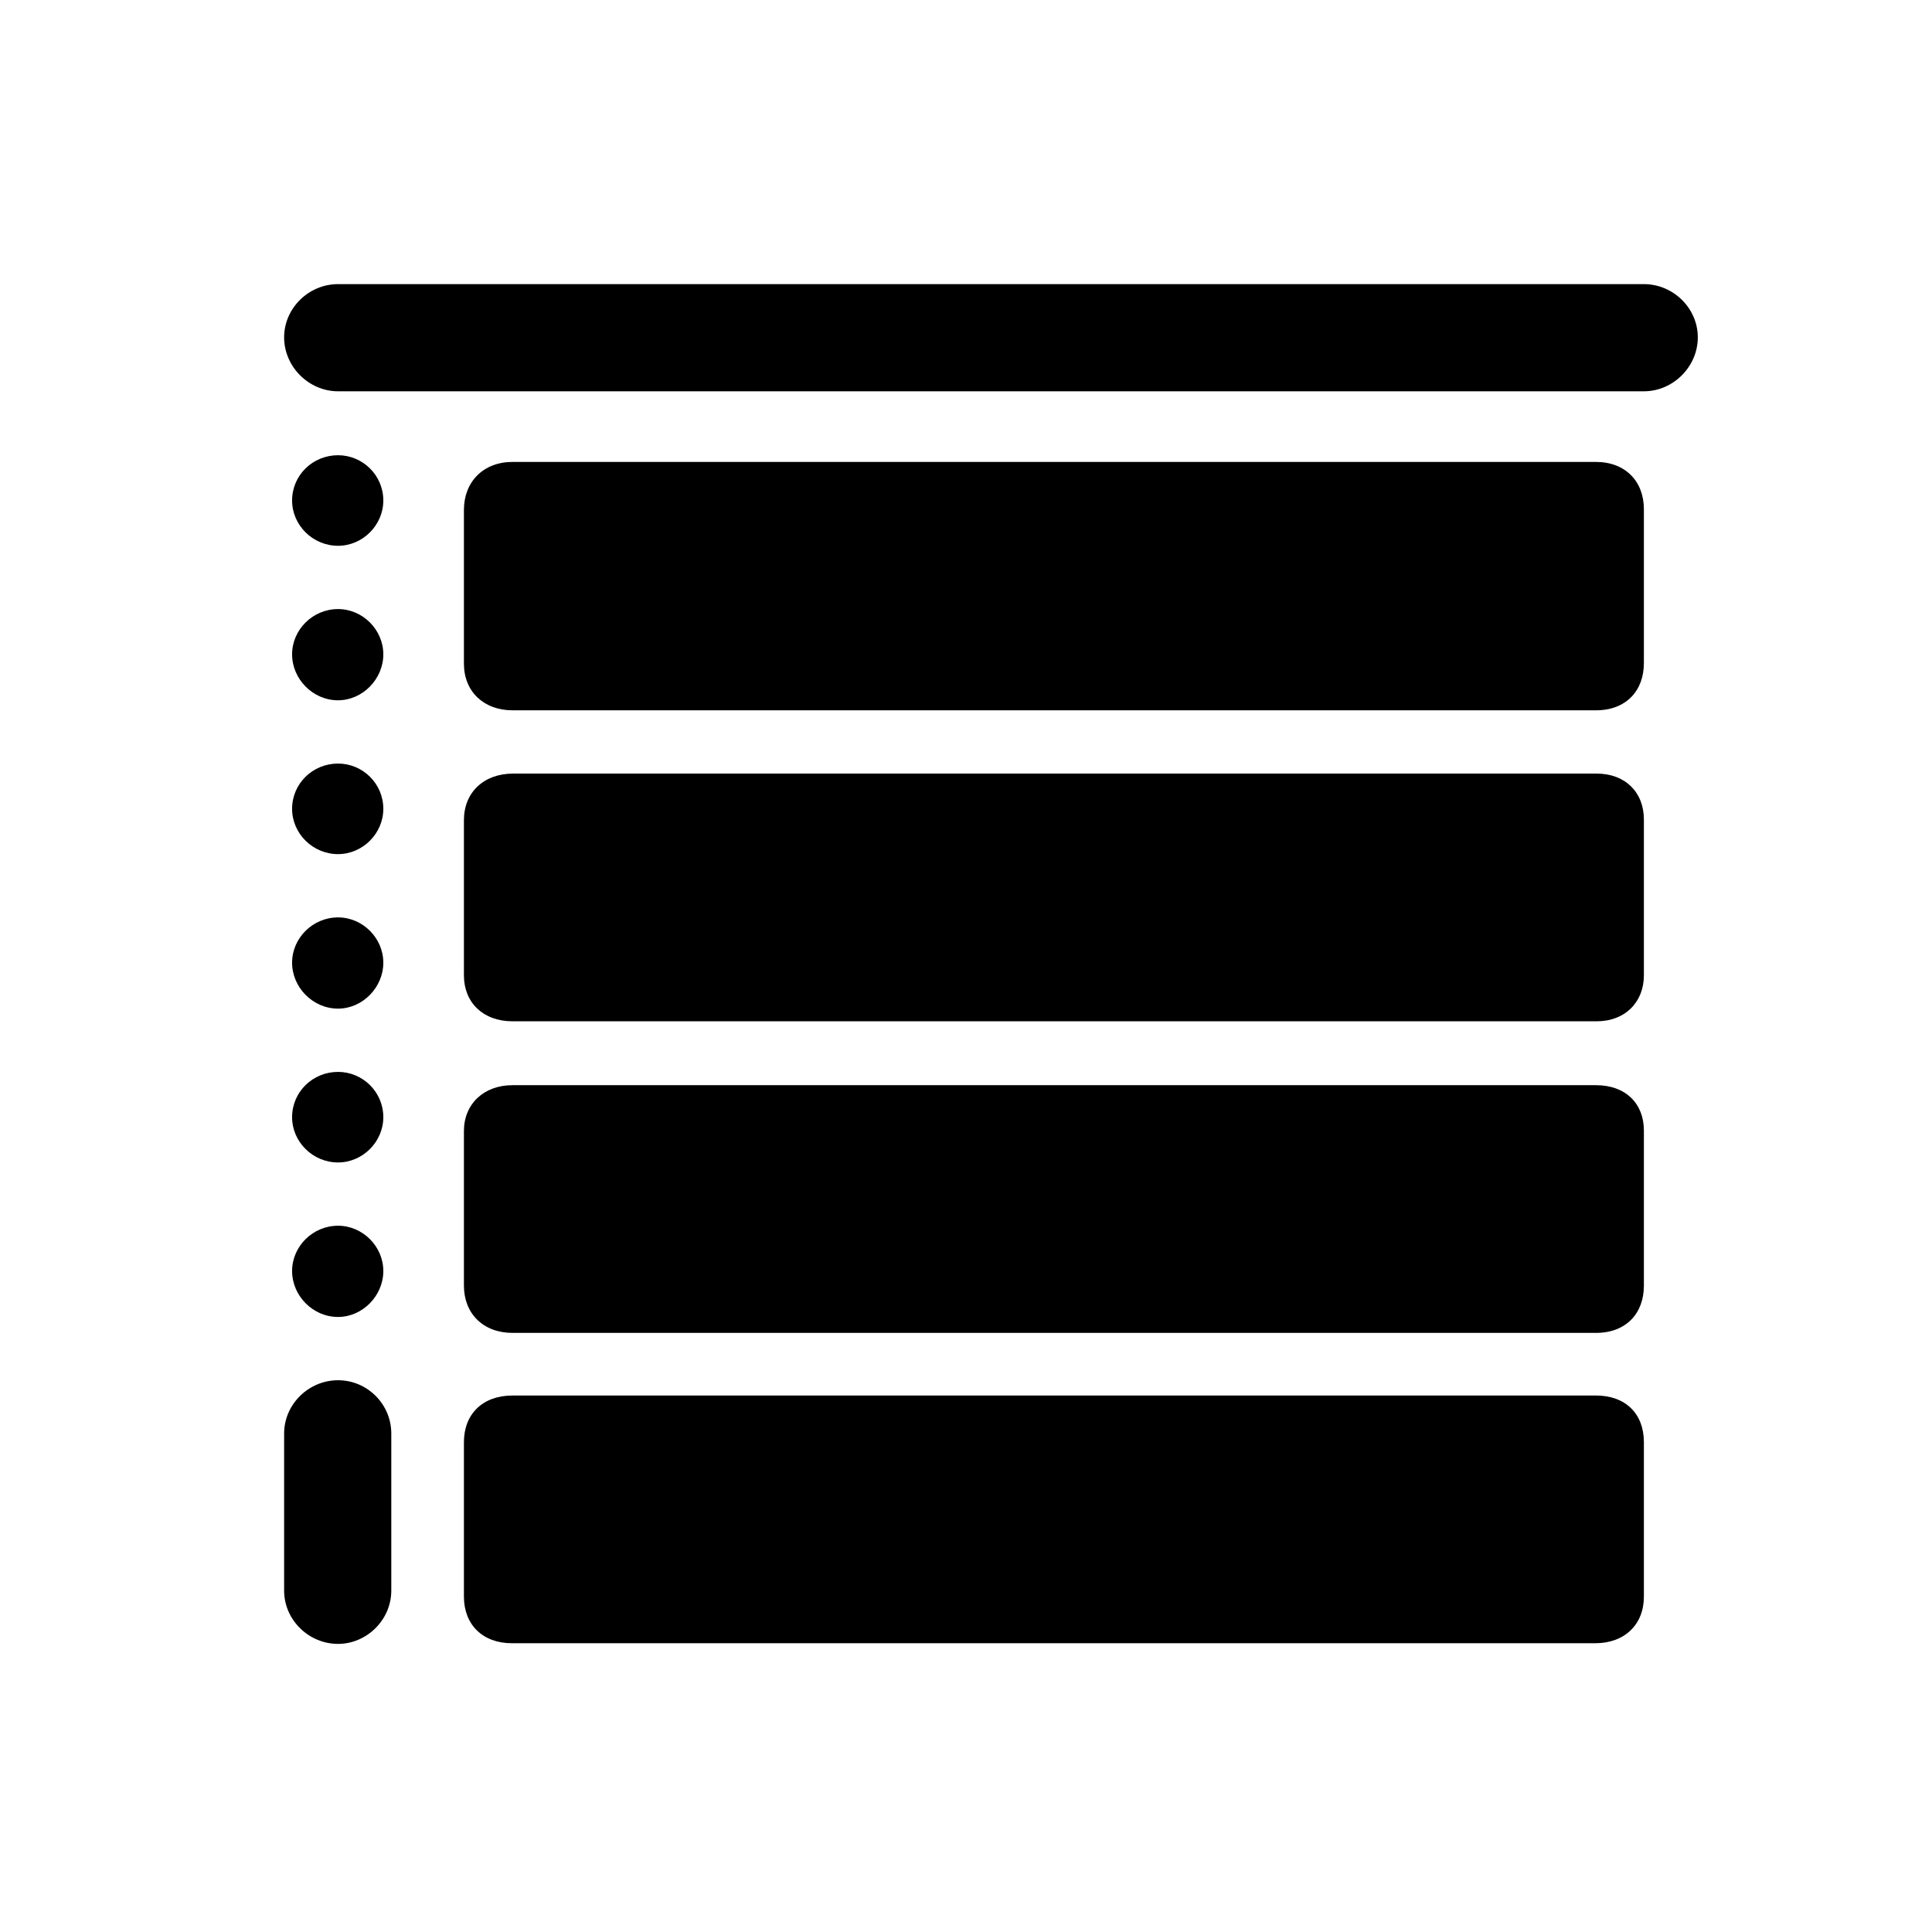 <!-- Generated by IcoMoon.io -->
<svg version="1.1" xmlns="http://www.w3.org/2000/svg" width="32" height="32" viewBox="0 0 32 32">
<title>blinds-horizontal-closed</title>
<path d="M4.706 5.588c0 0.485 0.408 0.893 0.893 0.893h21.629c0.485 0 0.893-0.408 0.893-0.893s-0.408-0.882-0.893-0.882h-21.629c-0.485 0-0.893 0.397-0.893 0.882zM5.599 9.040c0.408 0 0.75-0.342 0.75-0.75 0-0.419-0.342-0.75-0.75-0.75-0.419 0-0.761 0.331-0.761 0.75 0 0.408 0.342 0.75 0.761 0.75zM5.599 11.599c0.408 0 0.75-0.353 0.75-0.761s-0.342-0.75-0.75-0.75c-0.419 0-0.761 0.342-0.761 0.75s0.342 0.761 0.761 0.761zM5.599 14.147c0.408 0 0.75-0.342 0.75-0.75 0-0.419-0.342-0.75-0.75-0.75-0.419 0-0.761 0.331-0.761 0.75 0 0.408 0.342 0.75 0.761 0.75zM5.599 16.706c0.408 0 0.75-0.353 0.75-0.761s-0.342-0.75-0.75-0.75c-0.419 0-0.761 0.342-0.761 0.75s0.342 0.761 0.761 0.761zM5.599 19.254c0.408 0 0.75-0.342 0.75-0.75 0-0.419-0.342-0.75-0.75-0.75-0.419 0-0.761 0.331-0.761 0.75 0 0.408 0.342 0.75 0.761 0.75zM5.599 21.813c0.408 0 0.75-0.353 0.75-0.761s-0.342-0.75-0.75-0.75c-0.419 0-0.761 0.342-0.761 0.75s0.342 0.761 0.761 0.761zM5.599 27.228c0.474 0 0.882-0.397 0.882-0.882v-2.603c0-0.485-0.397-0.882-0.882-0.882s-0.893 0.397-0.893 0.882v2.603c0 0.485 0.408 0.882 0.893 0.882zM7.684 8.445v2.548c0 0.463 0.331 0.772 0.805 0.772h17.945c0.496 0 0.794-0.32 0.794-0.783v-2.548c0-0.463-0.309-0.783-0.794-0.783h-17.945c-0.485 0-0.805 0.331-0.805 0.794zM7.684 13.585v2.57c0 0.452 0.32 0.761 0.805 0.761h17.956c0.474 0 0.783-0.32 0.783-0.761v-2.581c0-0.452-0.309-0.761-0.783-0.761h-17.945c-0.485 0-0.816 0.309-0.816 0.772zM7.684 18.735v2.559c0 0.463 0.32 0.783 0.805 0.783h17.945c0.496 0 0.794-0.32 0.794-0.783v-2.57c0-0.441-0.298-0.75-0.794-0.75h-17.945c-0.474 0-0.805 0.309-0.805 0.761zM7.684 23.886v2.559c0 0.463 0.309 0.772 0.794 0.772h17.945c0.485 0 0.805-0.309 0.805-0.772v-2.559c0-0.474-0.309-0.772-0.794-0.772h-17.945c-0.496 0-0.805 0.309-0.805 0.772z"></path>
</svg>
